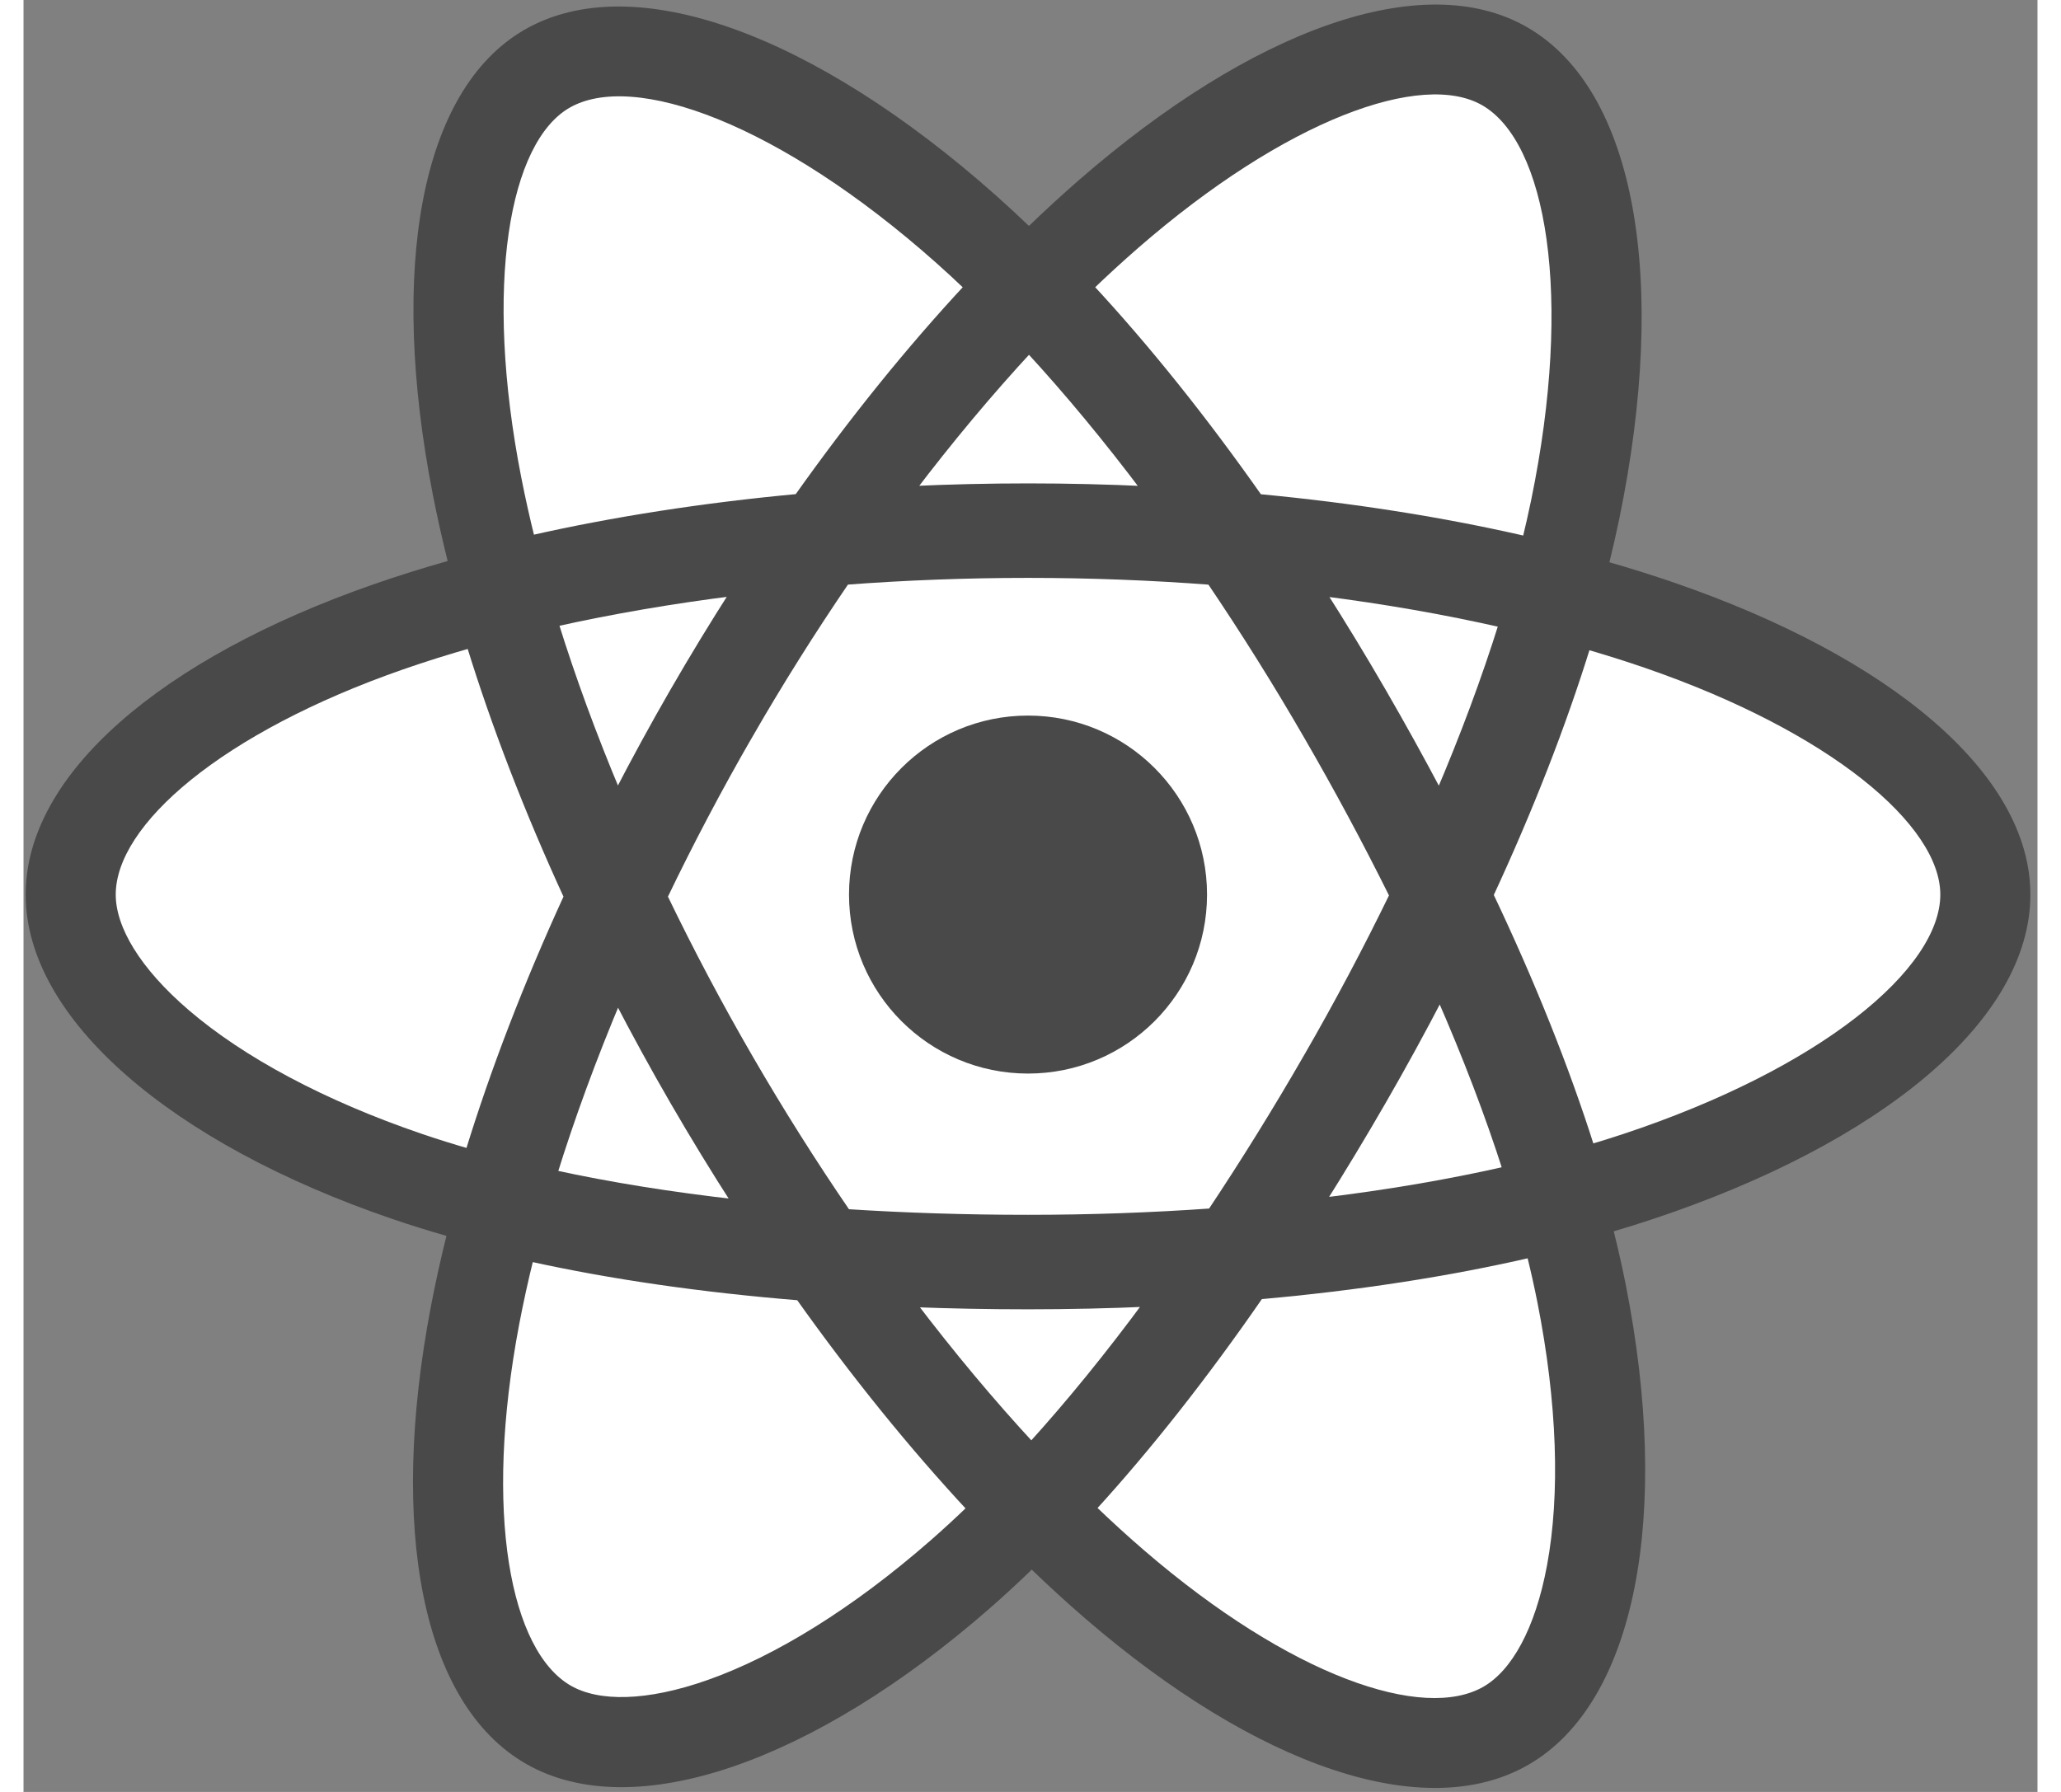 <?xml version="1.0" encoding="UTF-8"?>
<svg width="23px" height="20px" viewBox="0 0 227 202" version="1.1" xmlns="http://www.w3.org/2000/svg" xmlns:xlink="http://www.w3.org/1999/xlink">
    <rect x="0" y="0" width="227" height="202" fill="#808080" stroke="none"/>
    <!-- Generator: Sketch 45.2 (43514) - http://www.bohemiancoding.com/sketch -->
    <title>Group</title>
    <desc>Created with Sketch.</desc>
    <defs></defs>
    <g id="Page-1" stroke="none" stroke-width="1" fill="none" fill-rule="evenodd">
        <g id="Group">
            <path d="M186.025,65.674 C183.62,64.849 181.195,64.085 178.751,63.382 C179.156,61.735 179.531,60.081 179.875,58.421 C185.381,31.693 181.781,10.161 169.487,3.073 C157.7,-3.725 138.422,3.363 118.952,20.306 C117.033,21.979 115.158,23.701 113.326,25.469 C112.099,24.293 110.851,23.14 109.582,22.011 C89.177,3.893 68.724,-3.741 56.443,3.368 C44.667,10.185 41.179,30.428 46.136,55.758 C46.629,58.266 47.186,60.762 47.806,63.242 C44.912,64.064 42.117,64.94 39.443,65.872 C15.521,74.212 0.243,87.284 0.243,100.842 C0.243,114.846 16.643,128.892 41.561,137.408 C43.581,138.095 45.619,138.732 47.671,139.318 C47.004,141.99 46.412,144.68 45.896,147.385 C41.17,172.275 44.861,192.038 56.606,198.813 C68.737,205.808 89.097,198.618 108.923,181.288 C110.49,179.918 112.063,178.465 113.638,176.942 C115.622,178.856 117.659,180.714 119.746,182.515 C138.95,199.04 157.916,205.713 169.651,198.92 C181.771,191.904 185.709,170.673 180.595,144.842 C180.205,142.869 179.75,140.854 179.24,138.802 C180.67,138.38 182.073,137.944 183.442,137.49 C209.346,128.908 226.199,115.033 226.199,100.842 C226.199,87.235 210.429,74.075 186.025,65.674 Z" id="Shape" fill="#494949" fill-rule="nonzero"></path>
            <path d="M180.406,128.328 C179.171,128.737 177.903,129.132 176.611,129.515 C173.751,120.462 169.891,110.835 165.169,100.89 C169.676,91.18 173.386,81.677 176.166,72.682 C178.477,73.352 180.721,74.057 182.883,74.802 C203.793,81.999 216.547,92.642 216.547,100.842 C216.547,109.577 202.772,120.917 180.407,128.328 L180.406,128.328 Z M171.126,146.717 C173.387,158.139 173.71,168.466 172.212,176.539 C170.866,183.793 168.16,188.629 164.814,190.566 C157.693,194.688 142.464,189.33 126.042,175.198 C124.159,173.578 122.262,171.848 120.36,170.018 C126.727,163.054 133.09,154.958 139.3,145.968 C150.224,144.999 160.544,143.414 169.903,141.251 C170.363,143.111 170.773,144.934 171.126,146.717 L171.126,146.717 Z M77.276,189.854 C70.319,192.311 64.778,192.381 61.429,190.45 C54.301,186.34 51.339,170.47 55.38,149.185 C55.861,146.67 56.411,144.168 57.03,141.683 C66.285,143.73 76.53,145.203 87.48,146.091 C93.731,154.888 100.278,162.974 106.876,170.055 C105.474,171.411 104.038,172.733 102.571,174.019 C93.804,181.683 85.019,187.119 77.277,189.854 L77.276,189.854 Z M44.683,128.274 C33.665,124.508 24.566,119.614 18.329,114.274 C12.725,109.474 9.895,104.709 9.895,100.842 C9.895,92.615 22.162,82.12 42.621,74.987 C45.189,74.096 47.782,73.28 50.398,72.54 C53.226,81.737 56.935,91.353 61.411,101.077 C56.877,110.946 53.115,120.715 50.261,130.02 C48.388,129.484 46.528,128.902 44.683,128.274 L44.683,128.274 Z M55.609,53.904 C51.362,32.201 54.182,15.83 61.279,11.722 C68.839,7.346 85.554,13.586 103.172,29.229 C104.298,30.229 105.429,31.276 106.562,32.359 C99.998,39.408 93.511,47.433 87.314,56.179 C76.687,57.164 66.514,58.746 57.162,60.865 C56.586,58.558 56.068,56.236 55.609,53.903 L55.609,53.904 Z M153.076,77.971 C150.867,74.155 148.576,70.388 146.205,66.671 C153.415,67.581 160.322,68.791 166.808,70.272 C164.861,76.513 162.434,83.039 159.576,89.729 C157.488,85.767 155.321,81.847 153.076,77.971 L153.076,77.971 Z M113.329,39.257 C117.781,44.08 122.24,49.466 126.626,55.309 C117.729,54.889 108.817,54.887 99.92,55.303 C104.31,49.514 108.807,44.136 113.329,39.257 L113.329,39.257 Z M73.327,78.037 C71.11,81.882 68.984,85.778 66.949,89.722 C64.138,83.055 61.733,76.5 59.769,70.17 C66.216,68.727 73.091,67.548 80.254,66.653 C77.856,70.393 75.547,74.189 73.327,78.037 L73.327,78.037 Z M80.46,135.72 C73.06,134.894 66.081,133.775 59.636,132.372 C61.631,125.93 64.089,119.234 66.96,112.424 C69.003,116.371 71.139,120.269 73.366,124.116 C75.638,128.04 78.003,131.909 80.46,135.72 L80.46,135.72 Z M113.596,163.109 C109.021,158.172 104.458,152.712 100.001,146.839 C104.327,147.009 108.738,147.095 113.221,147.095 C117.827,147.095 122.38,146.992 126.861,146.792 C122.461,152.772 118.018,158.24 113.596,163.109 Z M159.668,112.077 C162.688,118.961 165.234,125.621 167.256,131.954 C160.704,133.449 153.631,134.653 146.178,135.547 C148.566,131.761 150.879,127.927 153.115,124.049 C155.388,120.107 157.573,116.116 159.668,112.077 L159.668,112.077 Z M144.753,119.227 C141.33,125.173 137.715,131.006 133.913,136.717 C127.209,137.196 120.281,137.443 113.221,137.443 C106.19,137.443 99.35,137.224 92.763,136.797 C88.862,131.099 85.179,125.256 81.72,119.28 C78.277,113.336 75.062,107.263 72.08,101.074 C75.054,94.884 78.26,88.807 81.691,82.858 L81.691,82.86 C85.121,76.909 88.775,71.091 92.647,65.418 C99.367,64.91 106.257,64.644 113.222,64.644 C120.218,64.644 127.117,64.912 133.835,65.424 C137.667,71.088 141.299,76.886 144.722,82.807 C148.165,88.743 151.413,94.79 154.463,100.937 C151.445,107.147 148.206,113.248 144.754,119.227 L144.753,119.227 Z M164.666,11.435 C172.232,15.799 175.175,33.396 170.421,56.473 C170.109,57.976 169.771,59.474 169.405,60.965 C160.031,58.802 149.851,57.192 139.193,56.192 C132.984,47.351 126.551,39.312 120.093,32.354 C121.785,30.723 123.518,29.133 125.289,27.588 C141.971,13.07 157.562,7.338 164.666,11.435 L164.666,11.435 Z" id="Shape" fill="#FFFFFF" fill-rule="nonzero"></path>
            <path d="M180.406,128.328 C179.171,128.737 177.903,129.132 176.611,129.515 C173.751,120.462 169.891,110.835 165.169,100.89 C169.676,91.18 173.386,81.677 176.166,72.682 C178.477,73.352 180.721,74.057 182.883,74.802 C203.793,81.999 216.547,92.642 216.547,100.842 C216.547,109.577 202.772,120.917 180.407,128.328 L180.406,128.328 Z" id="Path" stroke="#494949" fill="#FFFFFF"></path>
            <path d="M171.126,146.717 C173.387,158.139 173.71,168.466 172.212,176.539 C170.866,183.793 168.16,188.629 164.814,190.566 C157.693,194.688 142.464,189.33 126.042,175.198 C124.159,173.578 122.262,171.848 120.36,170.018 C126.727,163.054 133.09,154.958 139.3,145.968 C150.224,144.999 160.544,143.414 169.903,141.251 C170.363,143.111 170.773,144.934 171.126,146.717 L171.126,146.717 Z" id="Path" stroke="#494949" fill="#FFFFFF"></path>
            <path d="M77.276,189.854 C70.319,192.311 64.778,192.381 61.429,190.45 C54.301,186.34 51.339,170.47 55.38,149.185 C55.861,146.67 56.411,144.168 57.03,141.683 C66.285,143.73 76.53,145.203 87.48,146.091 C93.731,154.888 100.278,162.974 106.876,170.055 C105.474,171.411 104.038,172.733 102.571,174.019 C93.804,181.683 85.019,187.119 77.277,189.854 L77.276,189.854 Z" id="Path" stroke="#494949" fill="#FFFFFF"></path>
            <path d="M44.683,128.274 C33.665,124.508 24.566,119.614 18.329,114.274 C12.725,109.474 9.895,104.709 9.895,100.842 C9.895,92.615 22.162,82.12 42.621,74.987 C45.189,74.096 47.782,73.28 50.398,72.54 C53.226,81.737 56.935,91.353 61.411,101.077 C56.877,110.946 53.115,120.715 50.261,130.02 C48.388,129.484 46.528,128.902 44.683,128.274 L44.683,128.274 Z" id="Path" stroke="#494949" fill="#FFFFFF"></path>
            <path d="M55.609,53.904 C51.362,32.201 54.182,15.83 61.279,11.722 C68.839,7.346 85.554,13.586 103.172,29.229 C104.298,30.229 105.429,31.276 106.562,32.359 C99.998,39.408 93.511,47.433 87.314,56.179 C76.687,57.164 66.514,58.746 57.162,60.865 C56.586,58.558 56.068,56.236 55.609,53.903 L55.609,53.904 Z" id="Path" stroke="#494949" fill="#FFFFFF"></path>
            <path d="M153.076,77.971 C150.867,74.155 148.576,70.388 146.205,66.671 C153.415,67.581 160.322,68.791 166.808,70.272 C164.861,76.513 162.434,83.039 159.576,89.729 C157.488,85.767 155.321,81.847 153.076,77.971 L153.076,77.971 Z" id="Path" stroke="#494949" fill="#FFFFFF"></path>
            <path d="M113.329,39.257 C117.781,44.08 122.24,49.466 126.626,55.309 C117.729,54.889 108.817,54.887 99.92,55.303 C104.31,49.514 108.807,44.136 113.329,39.257 L113.329,39.257 Z" id="Path" stroke="#494949" fill="#FFFFFF"></path>
            <path d="M73.327,78.037 C71.11,81.882 68.984,85.778 66.949,89.722 C64.138,83.055 61.733,76.5 59.769,70.17 C66.216,68.727 73.091,67.548 80.254,66.653 C77.856,70.393 75.547,74.189 73.327,78.037 L73.327,78.037 Z" id="Path" stroke="#494949" fill="#FFFFFF"></path>
            <path d="M80.46,135.72 C73.06,134.894 66.081,133.775 59.636,132.372 C61.631,125.93 64.089,119.234 66.96,112.424 C69.003,116.371 71.139,120.269 73.366,124.116 C75.638,128.04 78.003,131.909 80.46,135.72 L80.46,135.72 Z" id="Path" stroke="#494949" fill="#FFFFFF"></path>
            <path d="M113.596,163.109 C109.021,158.172 104.458,152.712 100.001,146.839 C104.327,147.009 108.738,147.095 113.221,147.095 C117.827,147.095 122.38,146.992 126.861,146.792 C122.461,152.772 118.018,158.24 113.596,163.109 Z" id="Path" stroke="#494949" fill="#FFFFFF"></path>
            <path d="M159.668,112.077 C162.688,118.961 165.234,125.621 167.256,131.954 C160.704,133.449 153.631,134.653 146.178,135.547 C148.566,131.761 150.879,127.927 153.115,124.049 C155.388,120.107 157.573,116.116 159.668,112.077 L159.668,112.077 Z" id="Path" stroke="#494949" fill="#FFFFFF"></path>
            <path d="M144.753,119.227 C141.33,125.173 137.715,131.006 133.913,136.717 C127.209,137.196 120.281,137.443 113.221,137.443 C106.19,137.443 99.35,137.224 92.763,136.797 C88.862,131.099 85.179,125.256 81.72,119.28 C78.277,113.336 75.062,107.263 72.08,101.074 C75.054,94.884 78.26,88.807 81.691,82.858 L81.691,82.86 C85.121,76.909 88.775,71.091 92.647,65.418 C99.367,64.91 106.257,64.644 113.222,64.644 C120.218,64.644 127.117,64.912 133.835,65.424 C137.667,71.088 141.299,76.886 144.722,82.807 C148.165,88.743 151.413,94.79 154.463,100.937 C151.445,107.147 148.206,113.248 144.754,119.227 L144.753,119.227 Z" id="Path" stroke="#494949" fill="#FFFFFF"></path>
            <path d="M164.666,11.435 C172.232,15.799 175.175,33.396 170.421,56.473 C170.109,57.976 169.771,59.474 169.405,60.965 C160.031,58.802 149.851,57.192 139.193,56.192 C132.984,47.351 126.551,39.312 120.093,32.354 C121.785,30.723 123.518,29.133 125.289,27.588 C141.971,13.07 157.562,7.338 164.666,11.435 L164.666,11.435 Z" id="Path" stroke="#494949" fill="#FFFFFF"></path>
            <path d="M113.221,80.665 C124.365,80.665 133.398,89.699 133.398,100.842 C133.398,111.986 124.365,121.02 113.221,121.02 C102.078,121.02 93.044,111.986 93.044,100.842 C93.044,89.699 102.078,80.665 113.221,80.665" id="Shape" fill="#494949" fill-rule="nonzero"></path>
        </g>
    </g>
</svg>